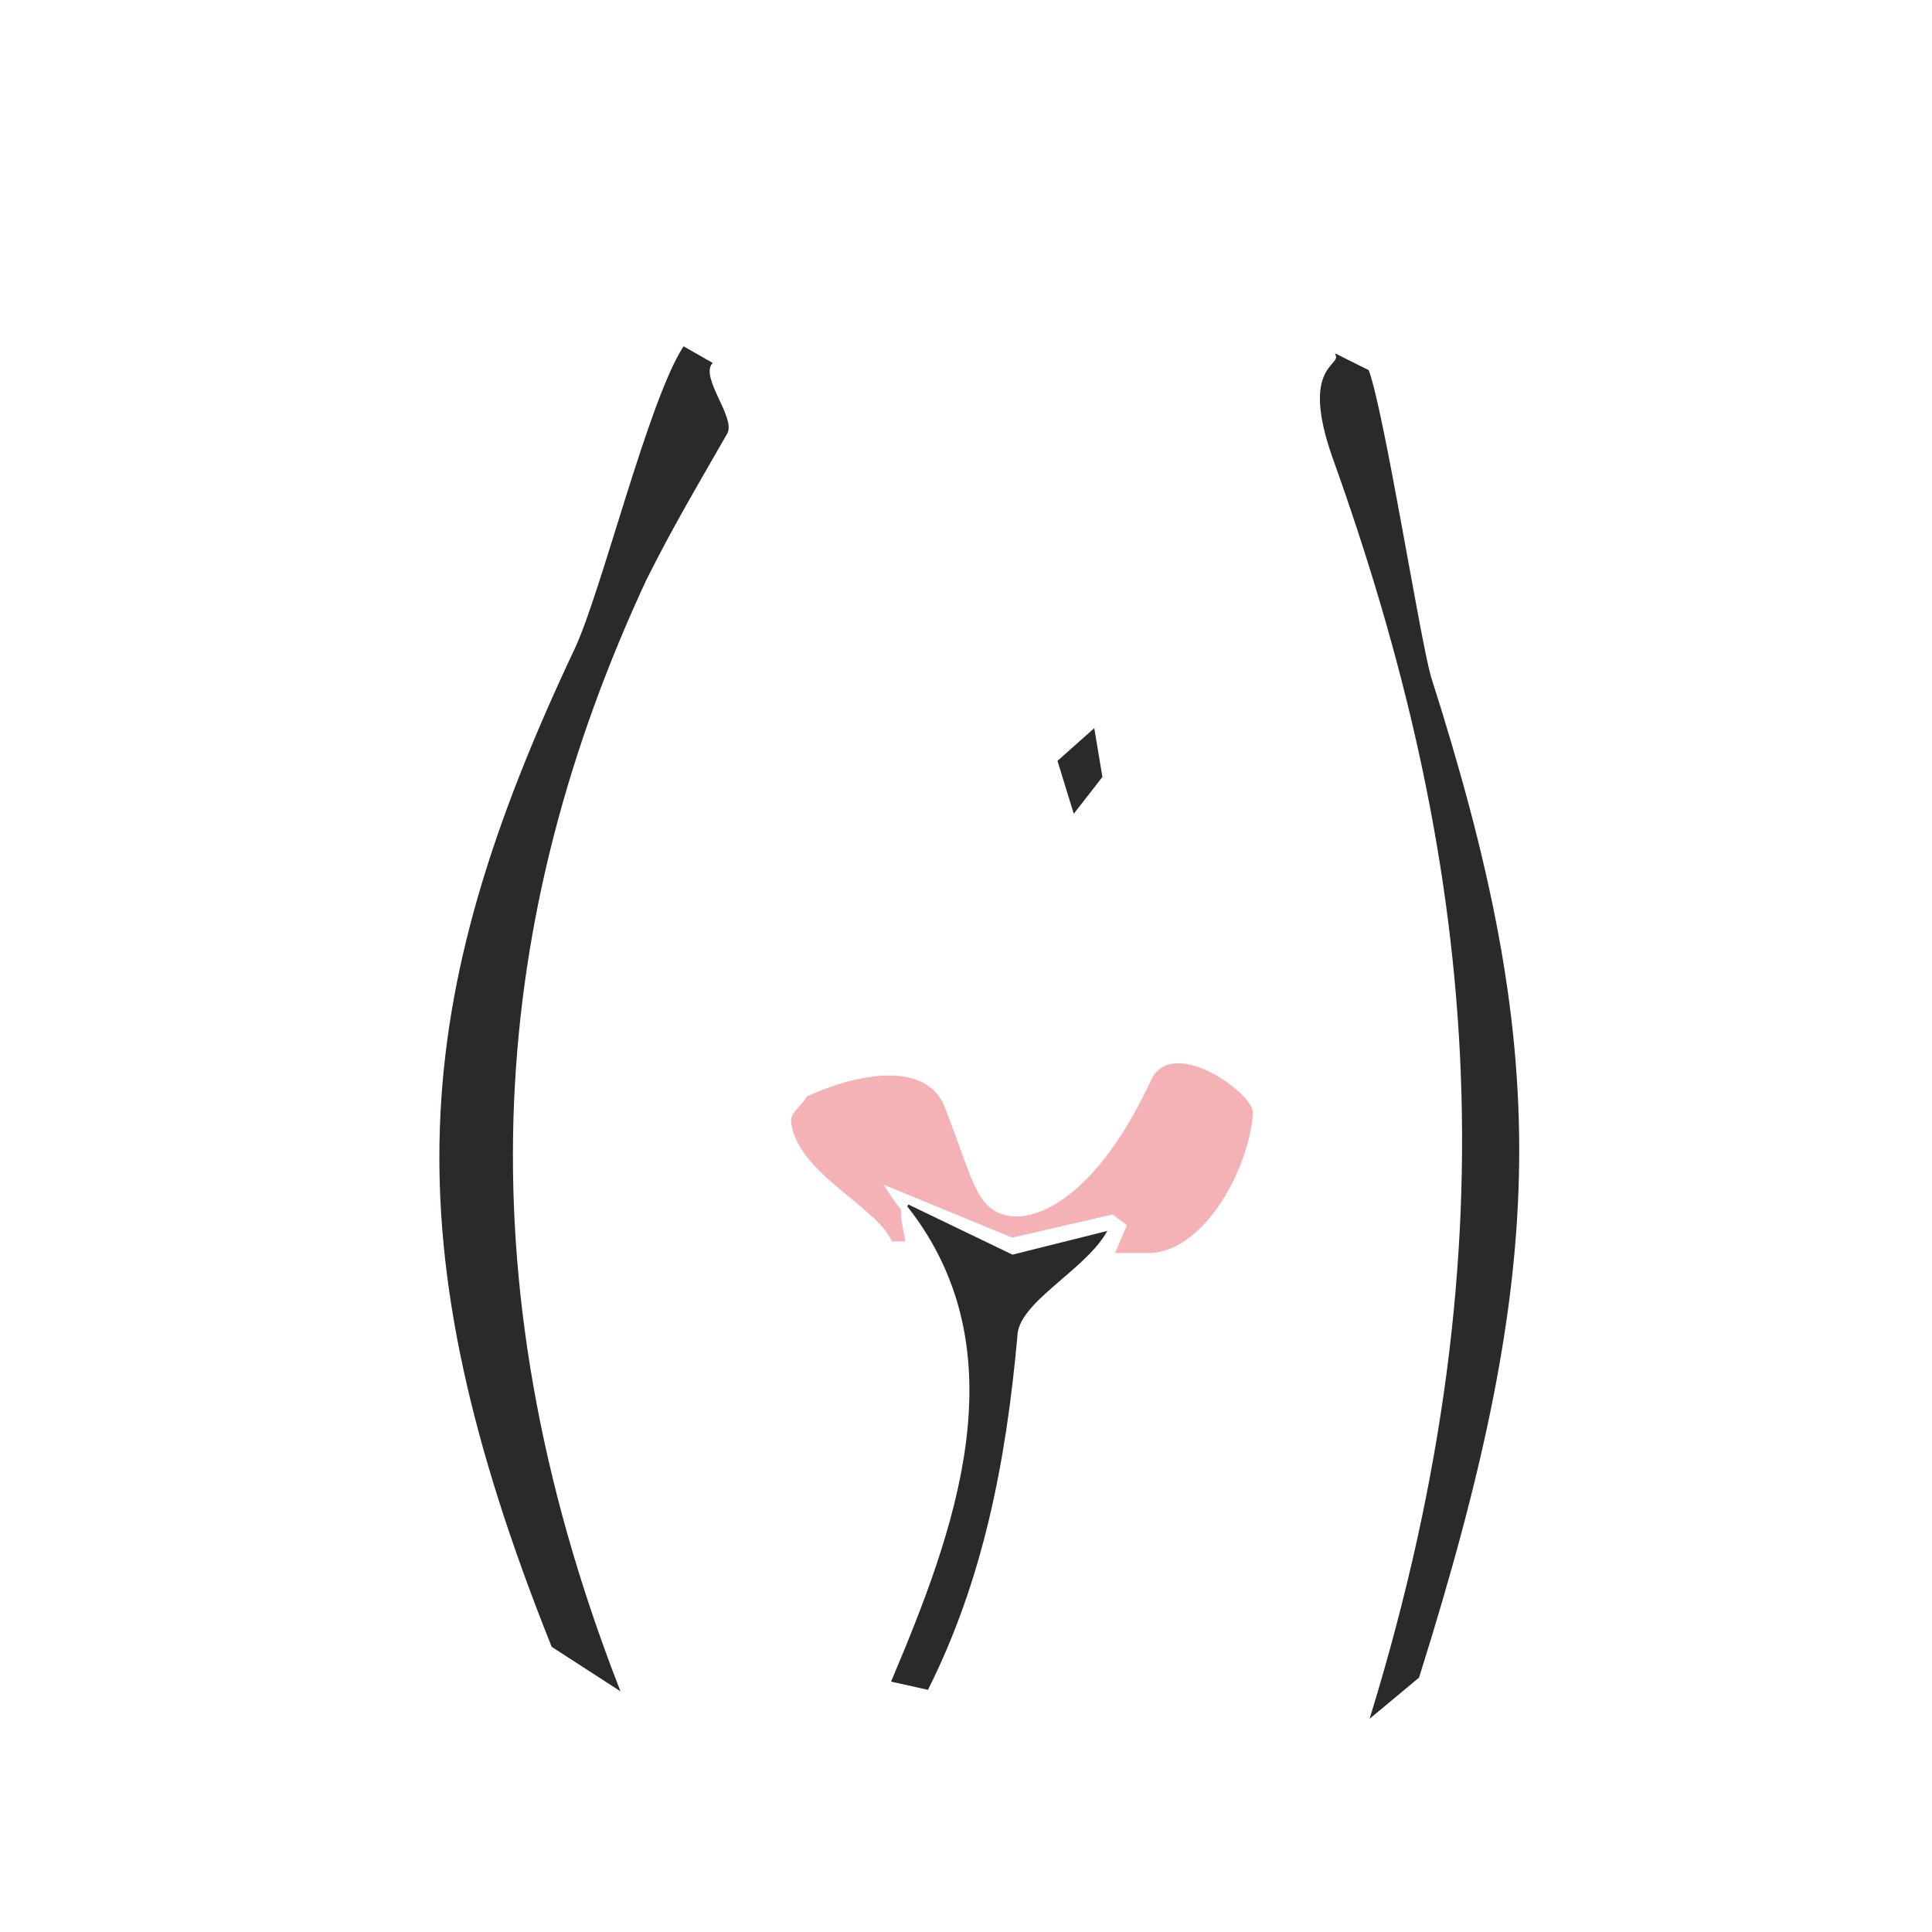 <?xml version="1.0" encoding="UTF-8"?>
<!DOCTYPE svg PUBLIC "-//W3C//DTD SVG 1.1//EN" "http://www.w3.org/Graphics/SVG/1.1/DTD/svg11.dtd">
<!-- Creator: CorelDRAW X7 -->
<svg xmlns="http://www.w3.org/2000/svg" xml:space="preserve" width="500px" height="500px" version="1.1" style="shape-rendering:geometricPrecision; text-rendering:geometricPrecision; image-rendering:optimizeQuality; fill-rule:evenodd; clip-rule:evenodd"
viewBox="0 0 500 500"
 xmlns:xlink="http://www.w3.org/1999/xlink">
 <defs>
  <style type="text/css">
   <![CDATA[
    .str0 {stroke:#2B2A29;stroke-width:0.567}
    .str1 {stroke:#F5B2B6;stroke-width:0.567}
    .fil0 {fill:#2B2A29}
    .fil1 {fill:#F5B2B6}
   ]]>
  </style>
 </defs>
 <g id="Слой_x0020_1">
  <path class="fil0 str0" d="M177 90l7 4c-3,4 6,14 4,18 -8,14 -14,24 -21,38 -40,86 -49,179 -7,287l-17 -11c-42,-105 -37,-167 6,-258 7,-15 19,-64 28,-78z"/>
  <path class="fil0 str0" d="M354 96l-8 -4c1,3 -9,3 -1,26 37,103 48,202 10,326l12 -10c34,-108 34,-162 3,-259 -3,-11 -12,-68 -16,-79z"/>
  <path class="fil0 str0" d="M235 312l27 13 24 -6c-6,10 -23,18 -23,27 -3,33 -9,63 -23,91l-9 -2c16,-38 34,-85 4,-123z"/>
  <polygon class="fil0 str0" points="274,197 283,189 285,201 278,210 "/>
  <path class="fil1 str1" d="M209 284c13,-6 30,-9 35,2 7,18 8,25 14,28 8,4 25,-2 40,-34 5,-12 26,3 26,8 -1,14 -12,35 -26,36l-9 0 3 -7 -4 -3 -26 6 -34 -14c8,13 3,1 6,15l-3 0c-4,-9 -25,-18 -26,-31 0,-2 3,-4 4,-6z"/>
 </g>
</svg>
